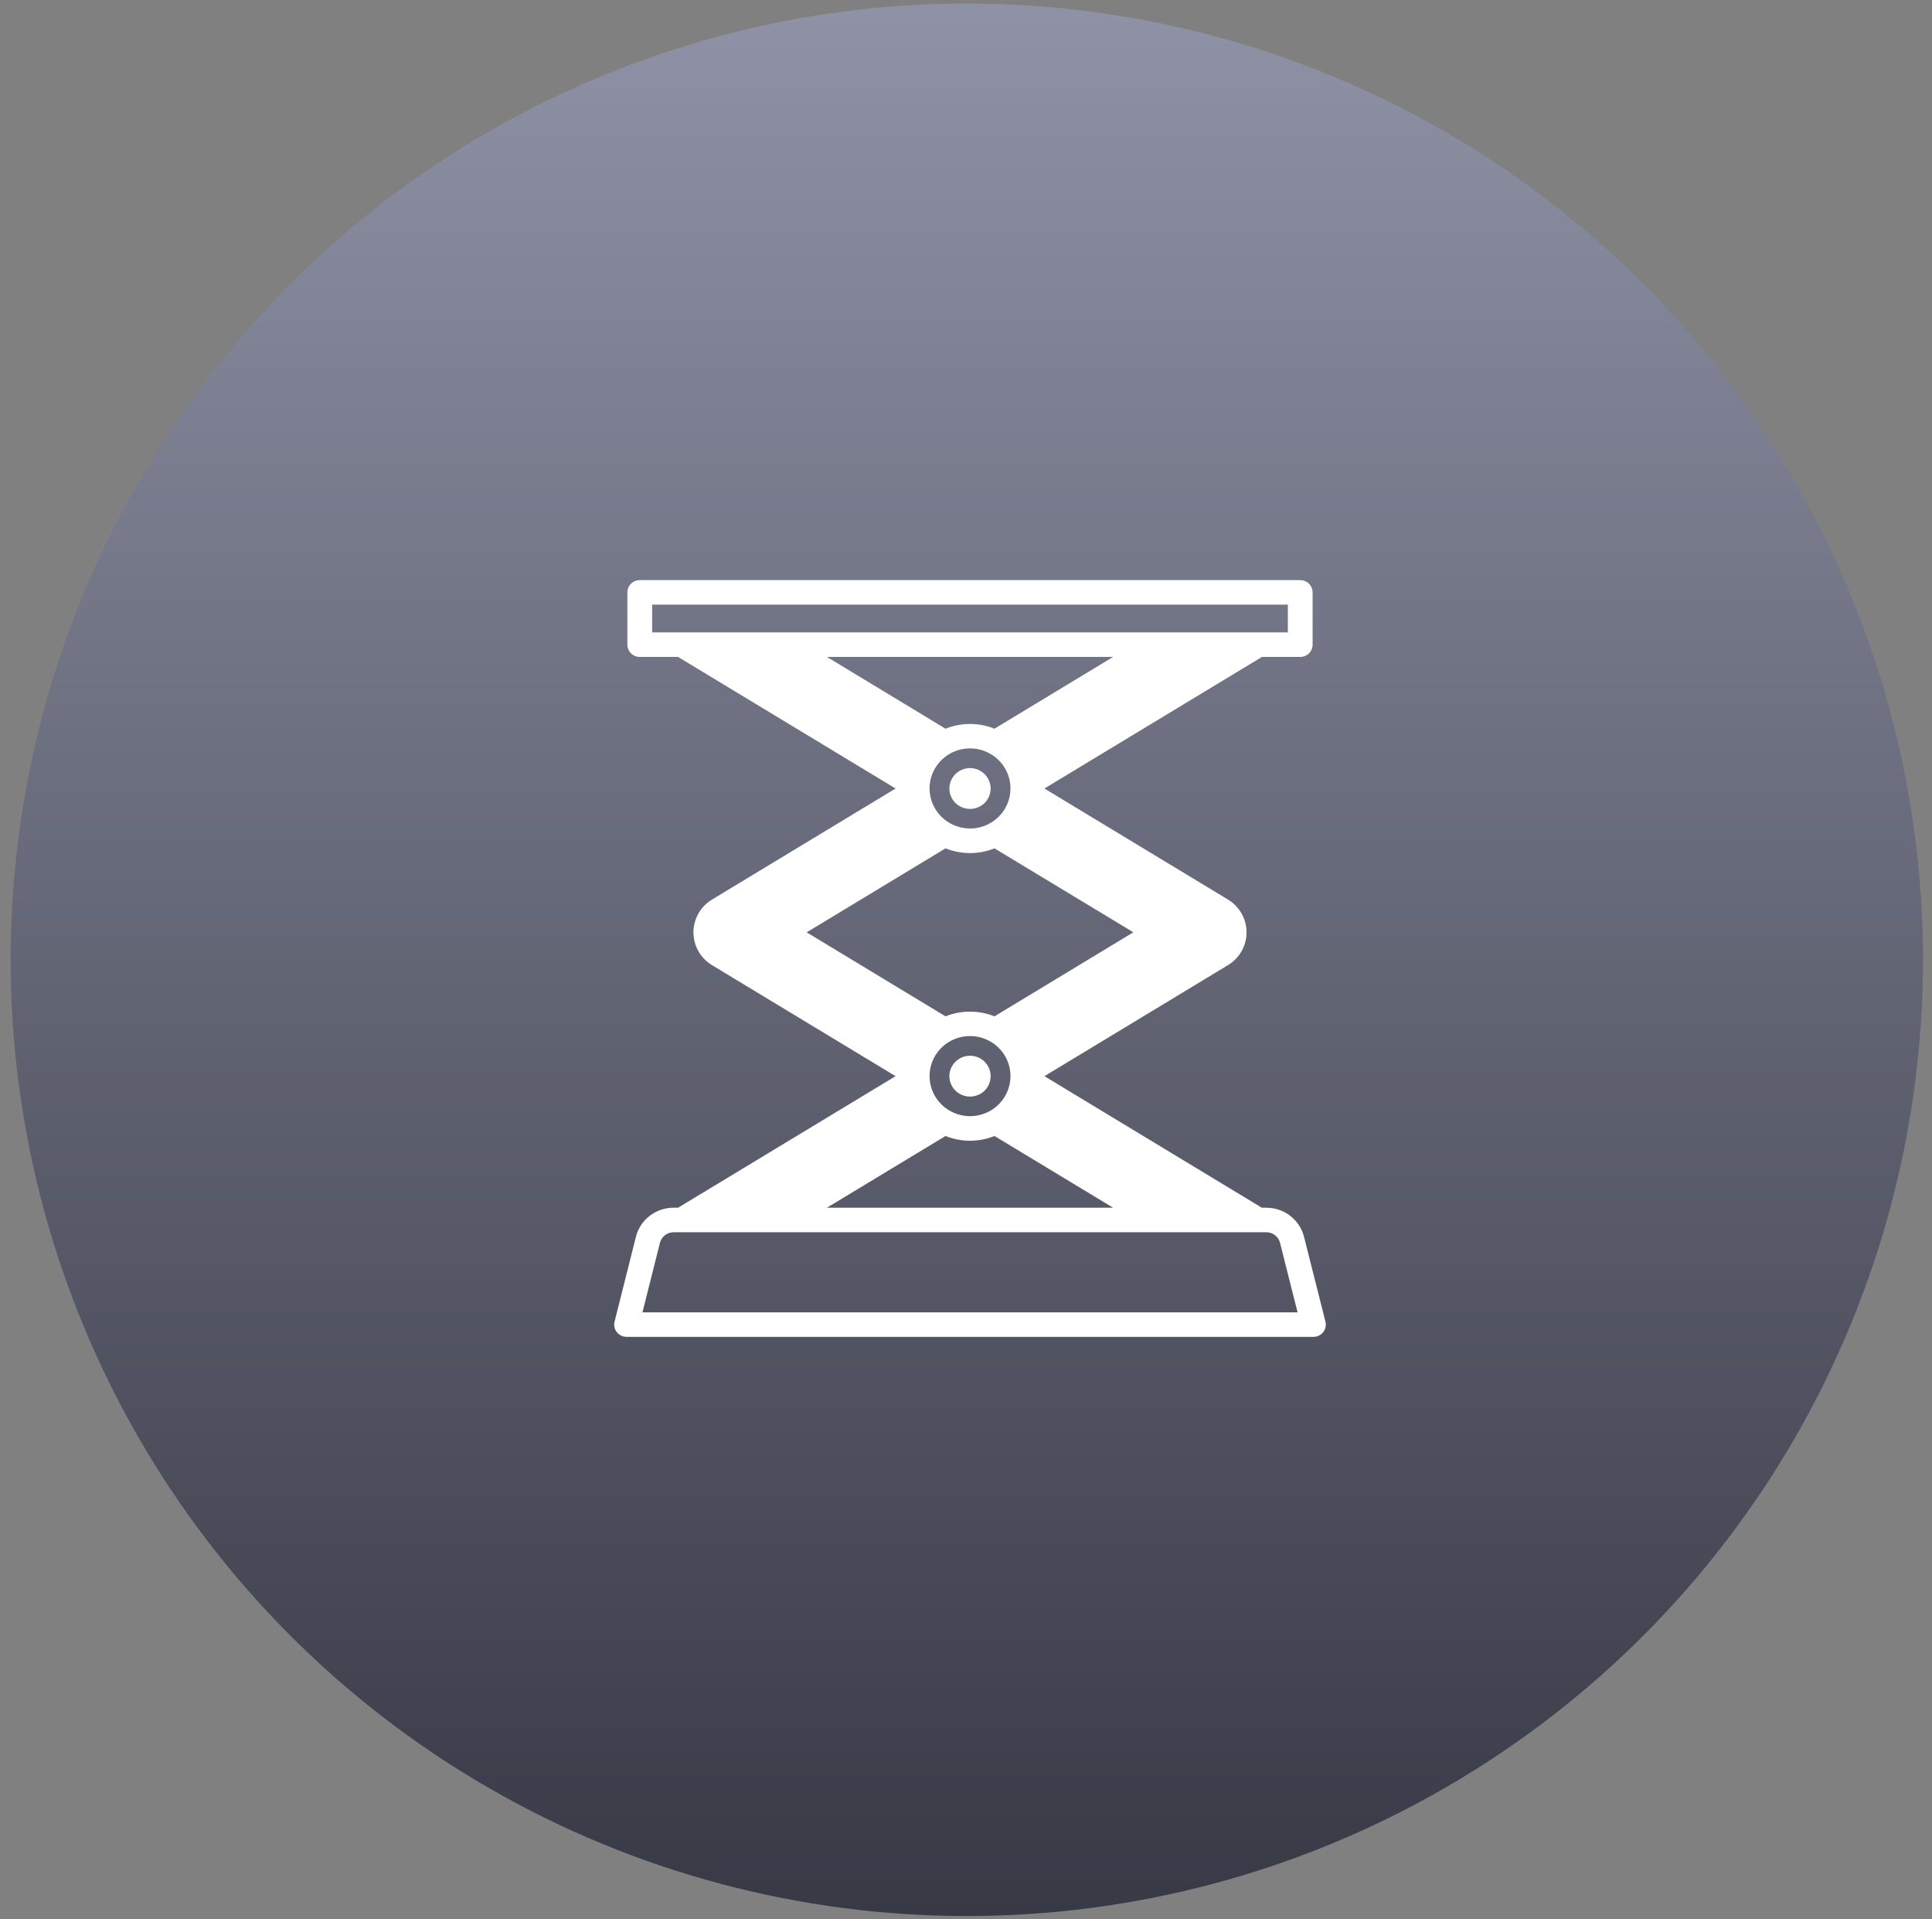 <svg width="151" height="150" viewBox="0 0 151 150" fill="none" xmlns="http://www.w3.org/2000/svg">
<rect x="0" y="0" width="151" height="150" fill="#808080" stroke="none"/>
<circle cx="75.565" cy="75.01" r="74.731" fill="url(#paint0_linear_362_22)"/>
<g clip-path="url(#clip0_362_22)">
<path d="M103.593 103.288L101.92 96.661C101.756 96.01 101.377 95.433 100.843 95.021C100.309 94.608 99.651 94.385 98.974 94.387H98.624L81.629 84.105L95.976 75.426C96.419 75.157 96.785 74.781 97.04 74.333C97.294 73.884 97.427 73.378 97.427 72.864C97.427 72.35 97.294 71.844 97.04 71.396C96.785 70.947 96.419 70.571 95.976 70.302L81.629 61.624L98.628 51.341H101.622C101.879 51.341 102.125 51.24 102.306 51.061C102.488 50.881 102.59 50.638 102.59 50.383V46.296C102.59 46.042 102.488 45.798 102.306 45.619C102.125 45.439 101.879 45.338 101.622 45.338H50.002C49.745 45.338 49.499 45.439 49.318 45.619C49.136 45.798 49.034 46.042 49.034 46.296V50.383C49.034 50.638 49.136 50.881 49.318 51.061C49.499 51.24 49.745 51.341 50.002 51.341H52.997L69.997 61.624L55.647 70.303C55.204 70.572 54.838 70.948 54.584 71.397C54.33 71.845 54.197 72.351 54.197 72.865C54.197 73.379 54.33 73.885 54.584 74.333C54.838 74.782 55.204 75.158 55.647 75.427L69.996 84.105L52.997 94.384H52.648C51.971 94.382 51.313 94.606 50.779 95.018C50.245 95.43 49.866 96.007 49.702 96.658L48.033 103.288C47.997 103.429 47.995 103.576 48.025 103.719C48.055 103.861 48.118 103.995 48.209 104.109C48.299 104.224 48.415 104.317 48.547 104.381C48.679 104.445 48.824 104.478 48.971 104.478H102.655C102.802 104.478 102.947 104.445 103.079 104.381C103.211 104.317 103.327 104.224 103.417 104.109C103.508 103.995 103.571 103.861 103.601 103.719C103.632 103.576 103.629 103.429 103.593 103.288ZM72.651 61.624C72.65 61.005 72.835 60.399 73.182 59.883C73.529 59.367 74.022 58.965 74.6 58.727C75.179 58.49 75.815 58.427 76.429 58.548C77.043 58.668 77.607 58.967 78.05 59.405C78.492 59.843 78.794 60.401 78.916 61.009C79.037 61.617 78.974 62.246 78.734 62.819C78.494 63.391 78.088 63.88 77.567 64.223C77.046 64.567 76.433 64.749 75.807 64.748C74.971 64.746 74.169 64.416 73.578 63.831C72.987 63.245 72.653 62.452 72.651 61.624ZM77.726 56.949C76.499 56.456 75.127 56.456 73.9 56.949L64.631 51.341H86.996L77.726 56.949ZM73.9 66.3C75.127 66.793 76.499 66.793 77.726 66.3L88.58 72.86L77.726 79.43C76.499 78.937 75.127 78.937 73.9 79.43L63.047 72.864L73.9 66.3ZM72.651 84.106C72.65 83.486 72.835 82.88 73.182 82.365C73.529 81.849 74.022 81.447 74.6 81.209C75.179 80.971 75.815 80.909 76.429 81.029C77.043 81.15 77.607 81.448 78.05 81.886C78.492 82.325 78.794 82.883 78.916 83.491C79.037 84.098 78.974 84.728 78.734 85.3C78.494 85.873 78.088 86.362 77.567 86.705C77.046 87.049 76.433 87.231 75.807 87.23C74.971 87.228 74.169 86.898 73.578 86.312C72.986 85.727 72.653 84.933 72.651 84.105V84.106ZM73.9 88.781C75.127 89.274 76.499 89.274 77.726 88.781L86.996 94.384H64.631L73.9 88.781ZM90.707 94.384H94.915ZM50.971 49.425V47.254H100.654V49.425M50.213 102.562L51.58 97.125C51.64 96.89 51.777 96.682 51.969 96.533C52.162 96.384 52.4 96.303 52.645 96.303H98.978C99.223 96.303 99.46 96.384 99.653 96.533C99.846 96.682 99.983 96.89 100.042 97.125L101.415 102.562H50.213Z" fill="white"/>
<path d="M77.427 61.624C77.427 61.308 77.333 60.999 77.155 60.736C76.978 60.474 76.726 60.269 76.431 60.148C76.136 60.027 75.812 59.995 75.499 60.056C75.186 60.118 74.898 60.27 74.672 60.493C74.447 60.717 74.293 61.001 74.23 61.311C74.168 61.621 74.2 61.942 74.322 62.234C74.444 62.526 74.651 62.776 74.916 62.951C75.182 63.127 75.494 63.221 75.813 63.221C76.241 63.22 76.651 63.052 76.954 62.753C77.256 62.453 77.426 62.048 77.427 61.624Z" fill="white"/>
<path d="M77.427 84.105C77.427 83.789 77.333 83.48 77.155 83.217C76.978 82.954 76.726 82.749 76.431 82.629C76.136 82.507 75.812 82.476 75.499 82.537C75.186 82.599 74.898 82.751 74.672 82.974C74.447 83.197 74.293 83.482 74.23 83.792C74.168 84.102 74.2 84.423 74.322 84.715C74.444 85.007 74.651 85.257 74.916 85.432C75.182 85.608 75.494 85.701 75.813 85.701C76.241 85.701 76.651 85.533 76.954 85.234C77.256 84.934 77.426 84.528 77.427 84.105Z" fill="white"/>
</g>
<defs>
<linearGradient id="paint0_linear_362_22" x1="75.565" y1="-7.614" x2="75.565" y2="149.741" gradientUnits="userSpaceOnUse">
<stop stop-color="#9497AB"/>
<stop offset="1" stop-color="#373945"/>
</linearGradient>
<clipPath id="clip0_362_22">
<rect width="55.62" height="59.14" fill="white" transform="translate(48.004 45.338)"/>
</clipPath>
</defs>
</svg>
